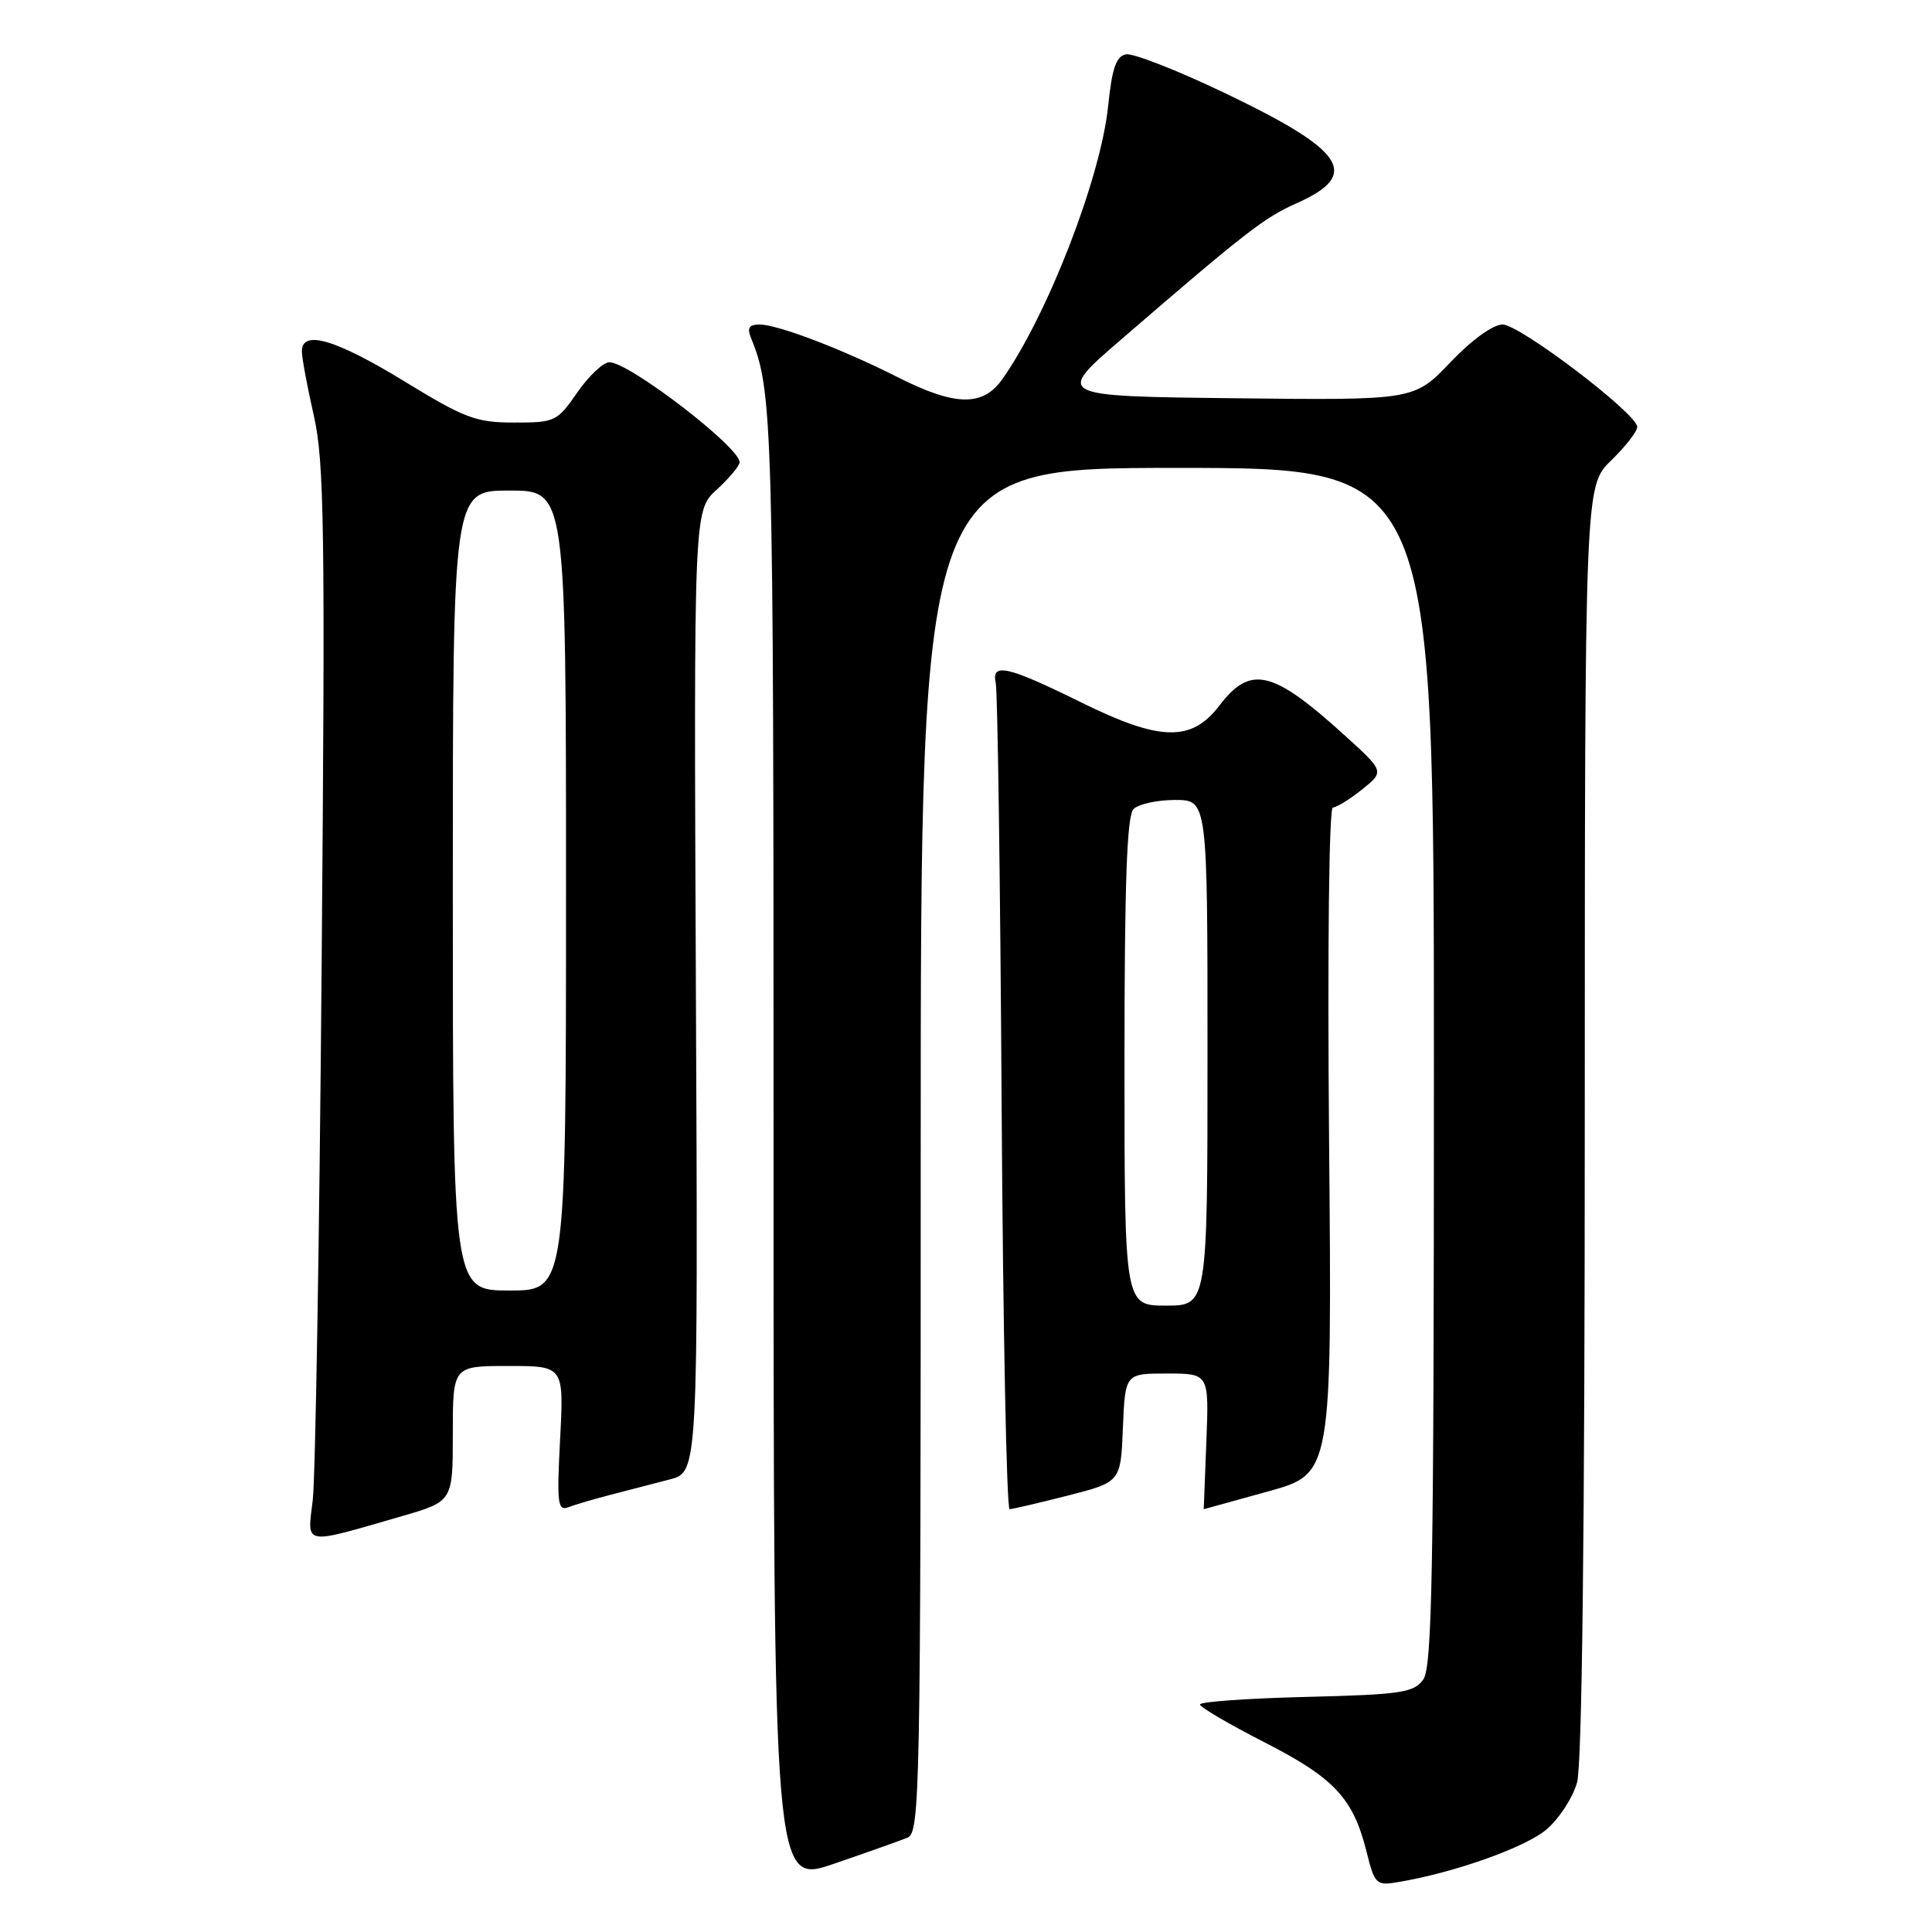 <?xml version="1.0" encoding="UTF-8" standalone="no"?>
<!DOCTYPE svg PUBLIC "-//W3C//DTD SVG 1.1//EN" "http://www.w3.org/Graphics/SVG/1.1/DTD/svg11.dtd" >
<svg xmlns="http://www.w3.org/2000/svg" xmlns:xlink="http://www.w3.org/1999/xlink" version="1.1" viewBox="0 0 256 256">
 <g >
 <path fill="currentColor"
d=" M 120.25 243.50 C 121.90 242.83 122.00 237.54 122.00 152.39 C 122.00 62.00 122.00 62.00 156.00 62.00 C 190.00 62.00 190.00 62.00 190.00 141.31 C 190.00 208.20 189.78 220.92 188.58 222.56 C 187.32 224.29 185.64 224.54 173.08 224.85 C 165.34 225.04 159.00 225.49 159.00 225.85 C 159.01 226.21 162.83 228.45 167.50 230.84 C 176.77 235.57 179.28 238.24 181.05 245.27 C 182.17 249.74 182.33 249.89 185.36 249.37 C 192.73 248.13 202.09 244.80 204.90 242.43 C 206.57 241.02 208.40 238.21 208.97 236.19 C 209.63 233.81 209.99 202.69 209.99 148.45 C 210.00 64.39 210.00 64.39 213.50 61.00 C 215.42 59.13 216.97 57.13 216.94 56.55 C 216.84 54.75 201.37 43.00 199.10 43.00 C 197.83 43.00 195.01 45.04 192.17 48.02 C 187.38 53.04 187.38 53.04 163.61 52.77 C 139.85 52.50 139.85 52.50 148.54 45.00 C 165.02 30.77 167.52 28.84 171.77 26.95 C 180.38 23.13 178.33 19.99 162.19 12.28 C 155.98 9.31 150.13 7.02 149.19 7.20 C 147.90 7.45 147.35 9.04 146.84 14.01 C 145.87 23.53 138.82 41.73 132.81 50.25 C 130.23 53.89 126.59 53.83 119.05 50.03 C 111.60 46.26 103.05 43.00 100.64 43.00 C 99.27 43.00 98.97 43.45 99.50 44.75 C 102.40 51.84 102.50 55.42 102.50 151.60 C 102.50 249.70 102.50 249.70 110.50 246.96 C 114.90 245.45 119.29 243.89 120.25 243.50 Z  M 53.25 200.90 C 60.00 198.94 60.00 198.94 60.00 189.97 C 60.00 181.00 60.00 181.00 67.36 181.00 C 74.72 181.00 74.72 181.00 74.22 190.66 C 73.77 199.19 73.90 200.25 75.29 199.72 C 76.16 199.38 78.70 198.64 80.94 198.06 C 83.17 197.47 86.69 196.56 88.75 196.03 C 92.50 195.06 92.50 195.06 92.21 131.36 C 91.93 67.66 91.93 67.66 94.96 64.89 C 96.63 63.36 98.00 61.72 98.00 61.24 C 98.00 59.24 83.37 48.00 80.75 48.00 C 79.94 48.00 78.02 49.80 76.50 52.00 C 73.82 55.86 73.54 56.00 68.11 55.99 C 63.07 55.99 61.59 55.43 53.52 50.49 C 44.45 44.95 40.00 43.65 40.00 46.55 C 40.00 47.41 40.71 51.23 41.58 55.06 C 42.97 61.15 43.10 70.11 42.62 127.75 C 42.33 163.91 41.79 195.88 41.44 198.79 C 40.71 204.87 39.97 204.74 53.25 200.90 Z  M 141.50 198.17 C 148.50 196.38 148.50 196.38 148.79 189.19 C 149.09 182.00 149.09 182.00 154.64 182.00 C 160.20 182.00 160.20 182.00 159.85 191.00 C 159.66 195.95 159.50 199.99 159.50 199.98 C 159.50 199.98 163.32 198.92 168.00 197.63 C 176.50 195.29 176.50 195.29 176.11 151.15 C 175.89 125.73 176.10 107.00 176.61 107.00 C 177.10 106.99 178.84 105.92 180.48 104.61 C 183.46 102.22 183.46 102.22 178.09 97.36 C 168.59 88.76 165.70 88.09 161.57 93.50 C 157.88 98.33 153.73 98.24 143.30 93.09 C 133.50 88.25 131.34 87.76 131.94 90.50 C 132.19 91.60 132.54 116.69 132.72 146.25 C 132.90 175.81 133.38 199.99 133.78 199.98 C 134.17 199.96 137.65 199.15 141.50 198.17 Z  M 60.00 118.00 C 60.00 65.00 60.00 65.00 67.50 65.00 C 75.00 65.00 75.00 65.00 75.00 118.00 C 75.00 171.00 75.00 171.00 67.50 171.00 C 60.00 171.00 60.00 171.00 60.00 118.00 Z  M 149.00 140.70 C 149.00 116.91 149.32 108.08 150.20 107.20 C 150.86 106.54 153.34 106.00 155.70 106.00 C 160.00 106.00 160.00 106.00 160.00 139.50 C 160.00 173.00 160.00 173.00 154.50 173.00 C 149.00 173.00 149.00 173.00 149.00 140.70 Z "/>
</g>
</svg>